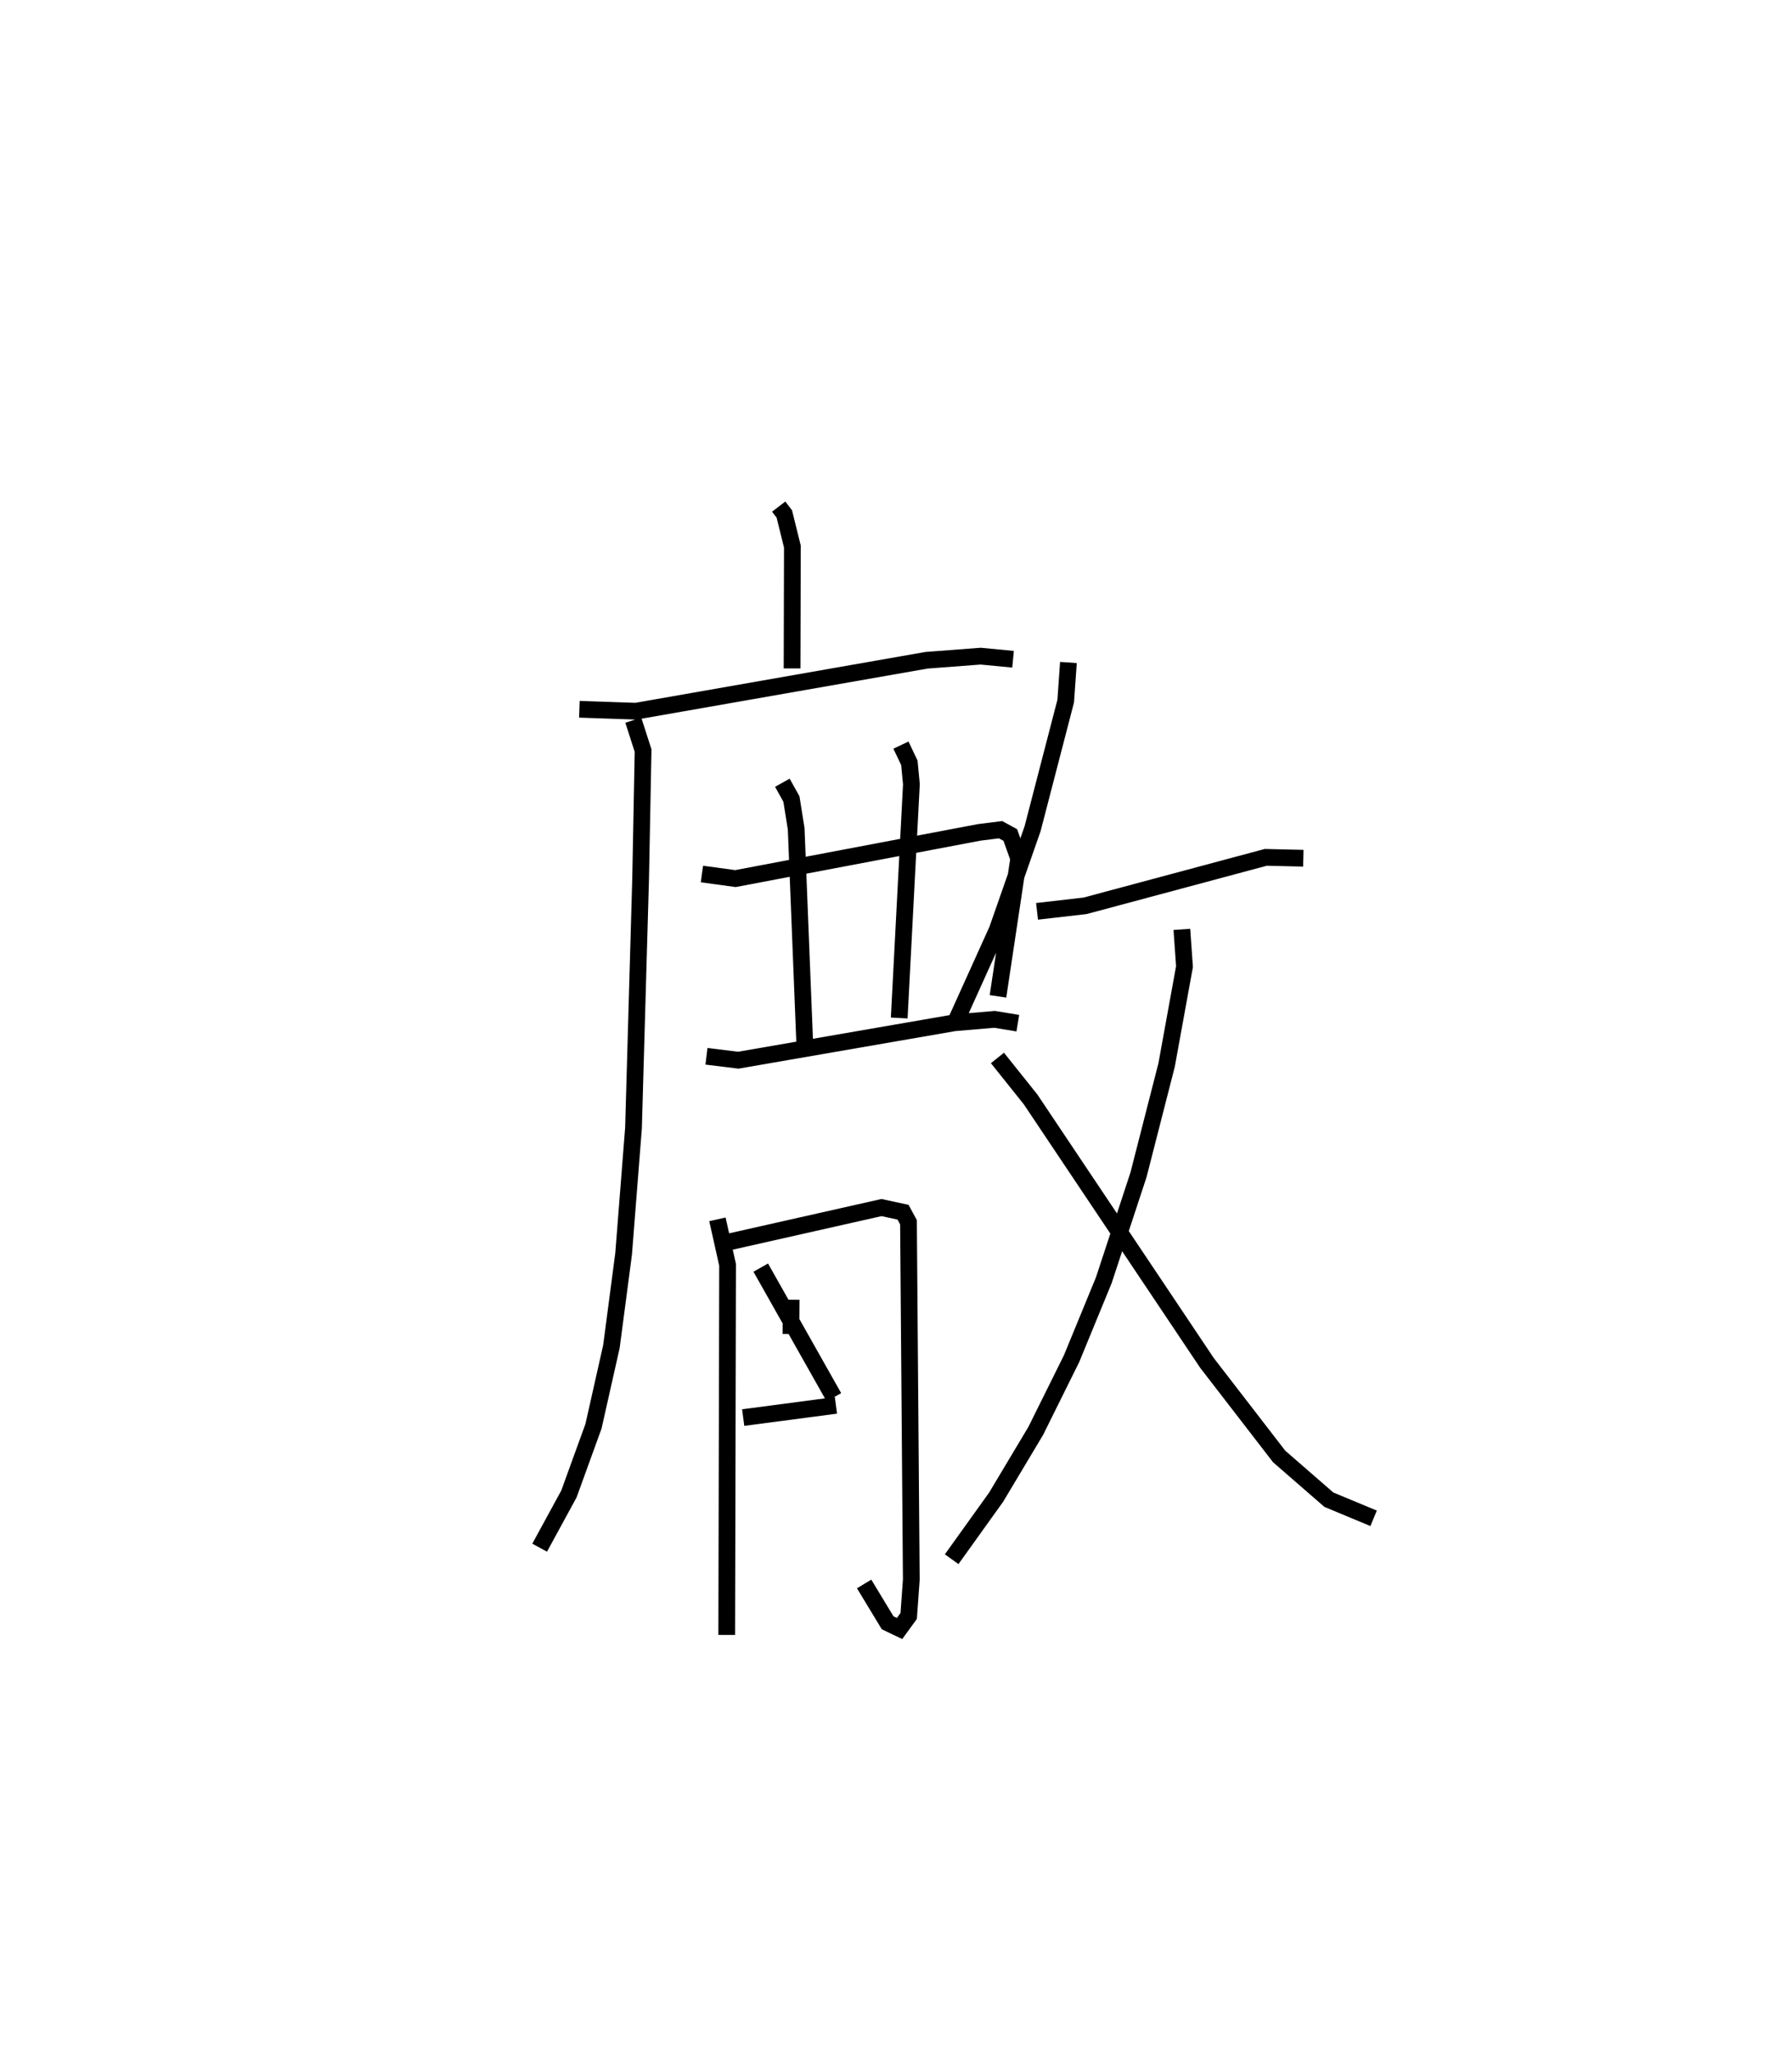 <?xml version="1.0" encoding="utf-8" ?>
<svg baseProfile="full" height="122.701" version="1.1" width="107.09" xmlns="http://www.w3.org/2000/svg" xmlns:ev="http://www.w3.org/2001/xml-events" xmlns:xlink="http://www.w3.org/1999/xlink"><defs /><rect fill="white" height="122.701" width="107.09" x="0" y="0" /><path d="M25,25 m0.0,0.0 m21.534,5.273 l0.337,0.441 0.482,1.949 l-0.019,7.28 m-12.71,2.441 l3.378,0.116 17.367,-3.044 l3.235,-0.246 1.936,0.185 m-22.694,3.641 l0.585,1.817 -0.147,7.655 l-0.426,14.902 -0.59,7.512 l-0.729,5.544 -1.072,4.764 l-1.468,4.047 -1.749,3.209 m9.698,-40.257 l2.002,0.273 14.574,-2.762 l1.27,-0.159 0.582,0.317 l0.502,1.409 -1.238,8.232 m-12.886,-12.765 l0.542,0.973 0.284,1.78 l0.507,12.707 m5.754,-17.709 l0.503,1.059 0.122,1.28 l-0.728,13.968 m-11.519,2.289 l1.903,0.233 12.911,-2.236 l2.404,-0.205 1.388,0.229 m-15.362,14.607 l4.371,7.746 m-6.96,-10.631 l0.607,2.72 -0.051,22.115 m0.196,-23.498 l9.051,-2.04 1.289,0.277 l0.326,0.6 0.168,21.363 l-0.156,2.165 -0.545,0.749 l-0.713,-0.341 -1.405,-2.321 m-4.36,-16.984 l-0.014,2.046 m-2.853,4.996 l5.542,-0.731 m13.894,-44.391 l-0.162,2.306 -1.981,7.631 l-2.11,6.036 -2.478,5.481 m4.855,-6.584 l2.871,-0.33 10.798,-2.896 l2.245,0.052 m-7.259,4.252 l0.157,2.225 -1.069,5.882 l-1.68,6.561 -2.076,6.307 l-1.925,4.682 -2.139,4.313 l-2.369,3.962 -2.656,3.706 m2.736,-29.955 l1.981,2.479 10.541,15.746 l4.313,5.59 2.971,2.583 l2.674,1.113 " fill="none" stroke="black" stroke-width="1" /></svg>